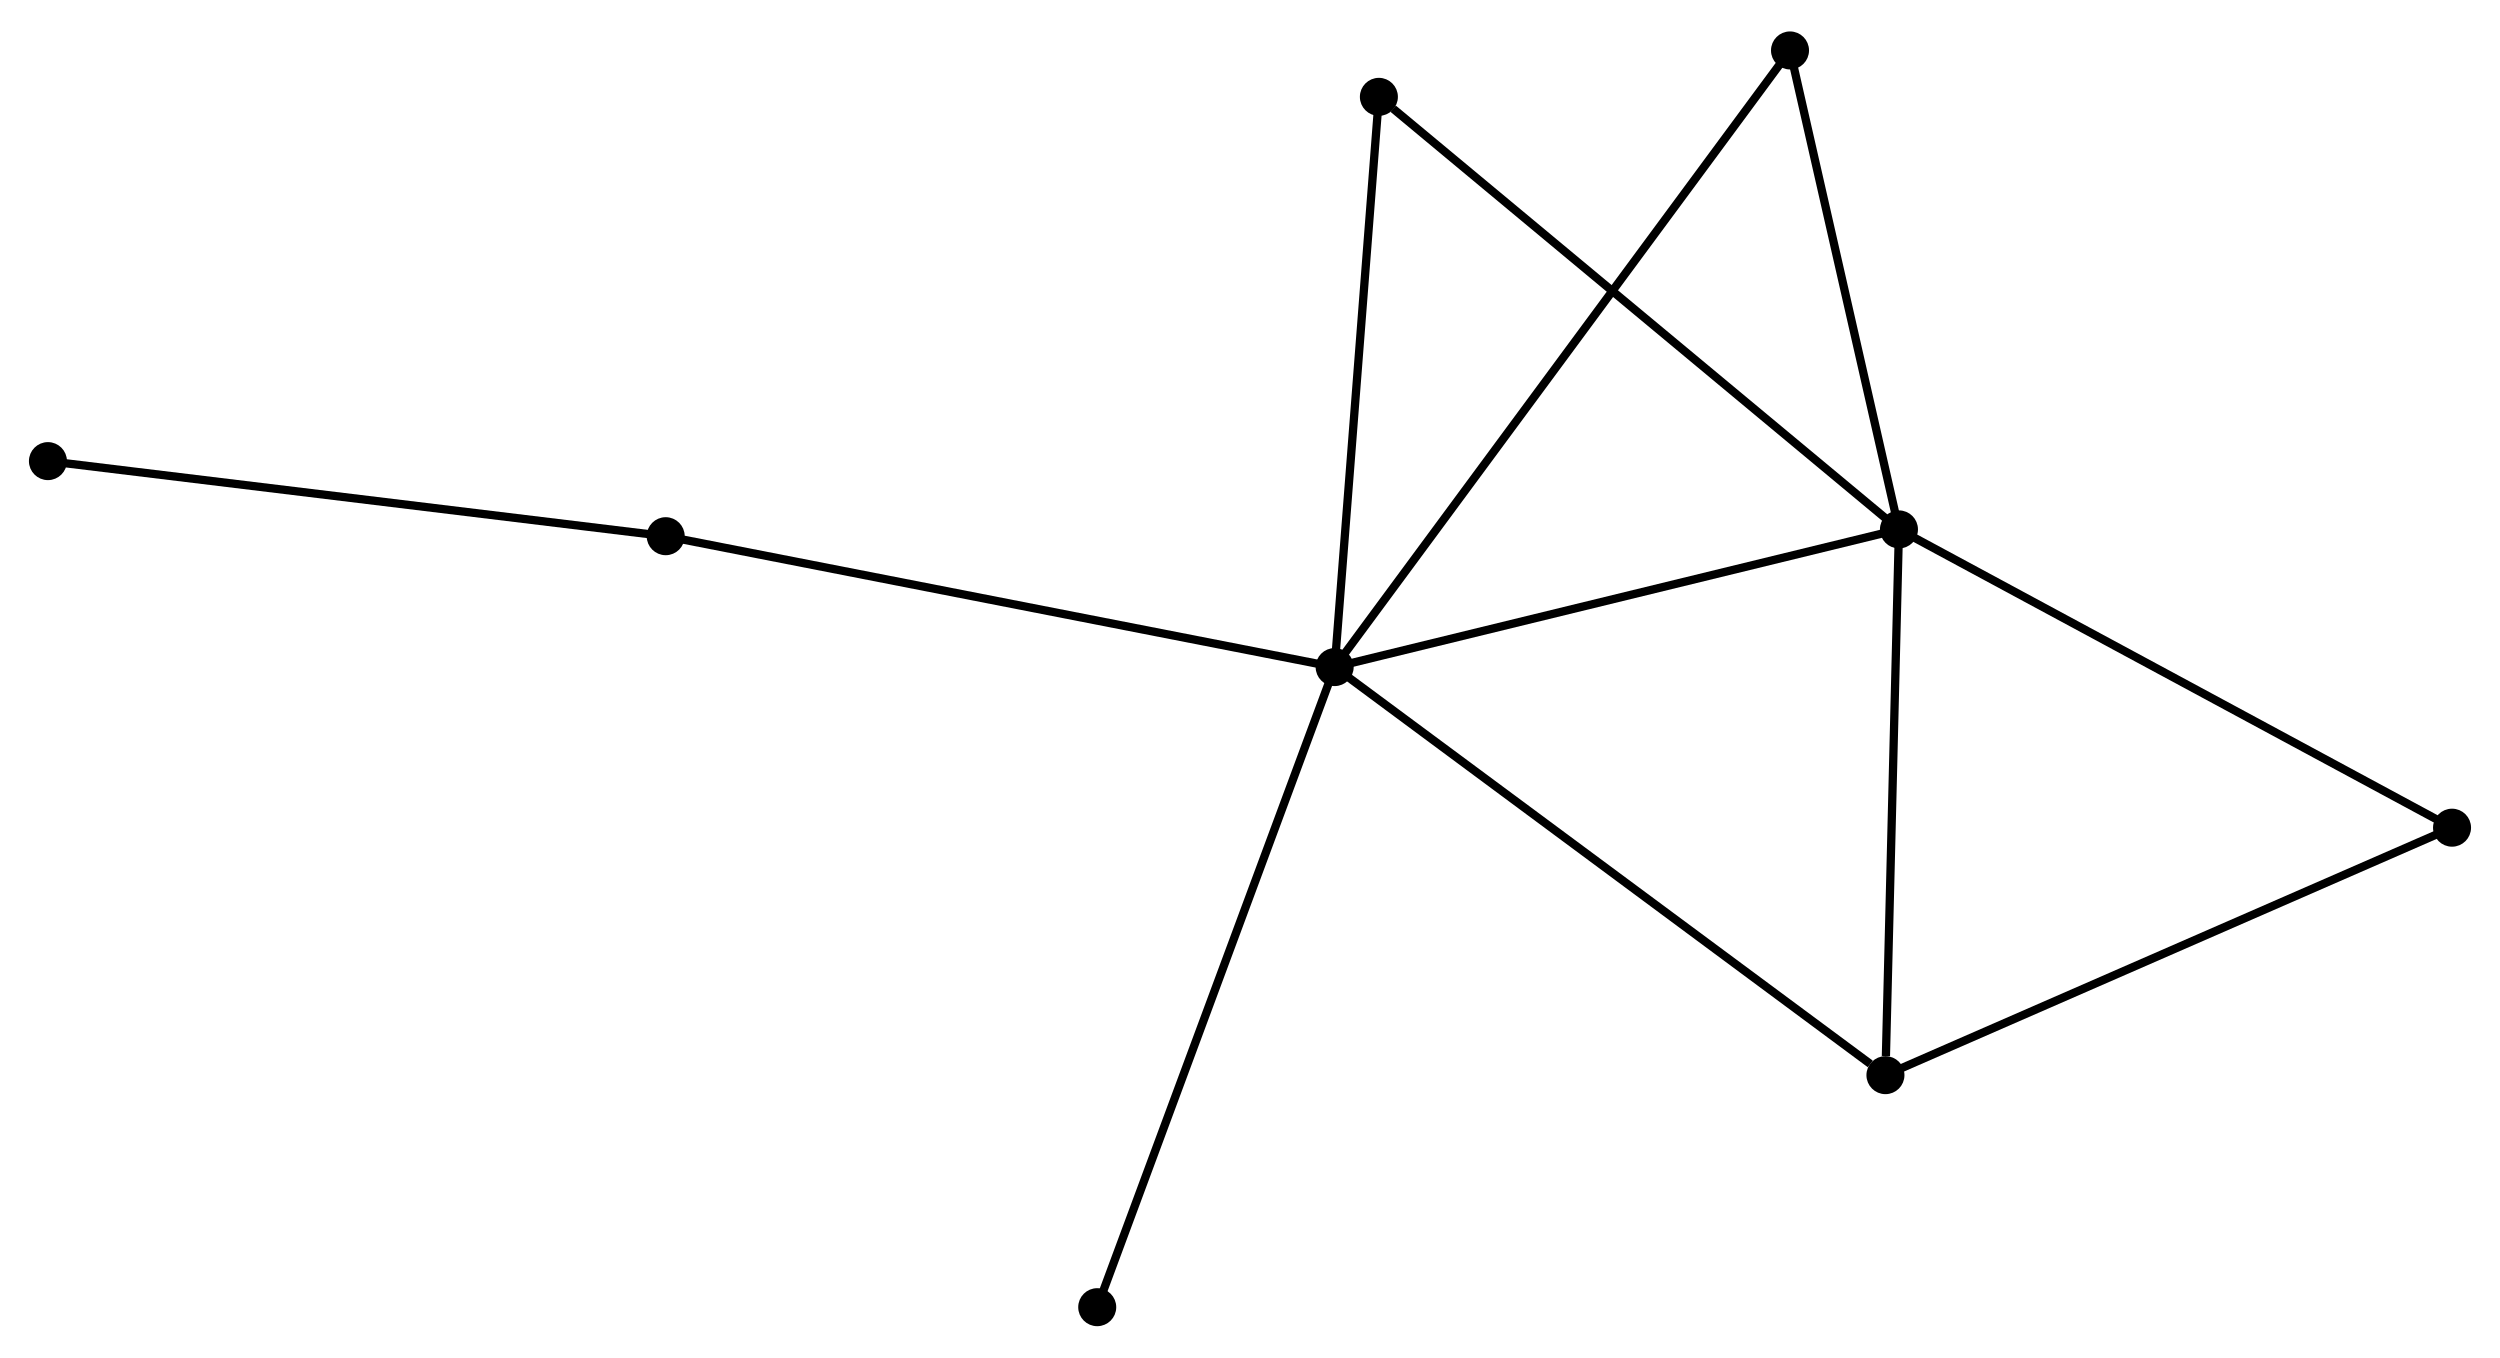 <?xml version="1.0" encoding="UTF-8" standalone="no"?>
<!DOCTYPE svg PUBLIC "-//W3C//DTD SVG 1.1//EN"
 "http://www.w3.org/Graphics/SVG/1.1/DTD/svg11.dtd">
<!-- Generated by graphviz version 2.36.0 (20140111.2315)
 -->
<!-- Title: %3 Pages: 1 -->
<svg width="302pt" height="164pt"
 viewBox="0.00 0.00 302.47 163.65" xmlns="http://www.w3.org/2000/svg" xmlns:xlink="http://www.w3.org/1999/xlink">
<g id="graph0" class="graph" transform="scale(1 1) rotate(0) translate(4 159.651)">
<title>%3</title>
<!-- 0 -->
<g id="node1" class="node"><title>0</title>
<ellipse fill="black" stroke="black" cx="157.477" cy="-79.244" rx="1.8" ry="1.8"/>
</g>
<!-- 1 -->
<g id="node2" class="node"><title>1</title>
<ellipse fill="black" stroke="black" cx="225.751" cy="-95.902" rx="1.8" ry="1.8"/>
</g>
<!-- 0&#45;&#45;1 -->
<g id="edge1" class="edge"><title>0&#45;&#45;1</title>
<path fill="none" stroke="black" d="M159.447,-79.724C169.417,-82.157 214.221,-93.089 223.903,-95.451"/>
</g>
<!-- 2 -->
<g id="node3" class="node"><title>2</title>
<ellipse fill="black" stroke="black" cx="224.116" cy="-29.873" rx="1.8" ry="1.8"/>
</g>
<!-- 0&#45;&#45;2 -->
<g id="edge2" class="edge"><title>0&#45;&#45;2</title>
<path fill="none" stroke="black" d="M159.124,-78.023C168.264,-71.252 212.676,-38.349 222.282,-31.232"/>
</g>
<!-- 4 -->
<g id="node4" class="node"><title>4</title>
<ellipse fill="black" stroke="black" cx="162.829" cy="-148.236" rx="1.8" ry="1.8"/>
</g>
<!-- 0&#45;&#45;4 -->
<g id="edge3" class="edge"><title>0&#45;&#45;4</title>
<path fill="none" stroke="black" d="M157.632,-81.234C158.413,-91.309 161.926,-136.585 162.685,-146.368"/>
</g>
<!-- 5 -->
<g id="node5" class="node"><title>5</title>
<ellipse fill="black" stroke="black" cx="212.57" cy="-153.851" rx="1.8" ry="1.8"/>
</g>
<!-- 0&#45;&#45;5 -->
<g id="edge4" class="edge"><title>0&#45;&#45;5</title>
<path fill="none" stroke="black" d="M158.628,-80.802C165.798,-90.511 204.275,-142.616 211.426,-152.301"/>
</g>
<!-- 6 -->
<g id="node6" class="node"><title>6</title>
<ellipse fill="black" stroke="black" cx="76.542" cy="-95.08" rx="1.8" ry="1.8"/>
</g>
<!-- 0&#45;&#45;6 -->
<g id="edge5" class="edge"><title>0&#45;&#45;6</title>
<path fill="none" stroke="black" d="M155.477,-79.635C144.279,-81.826 89.487,-92.547 78.472,-94.702"/>
</g>
<!-- 8 -->
<g id="node7" class="node"><title>8</title>
<ellipse fill="black" stroke="black" cx="128.751" cy="-1.8" rx="1.8" ry="1.8"/>
</g>
<!-- 0&#45;&#45;8 -->
<g id="edge6" class="edge"><title>0&#45;&#45;8</title>
<path fill="none" stroke="black" d="M156.767,-77.329C152.793,-66.615 133.345,-14.186 129.436,-3.647"/>
</g>
<!-- 1&#45;&#45;2 -->
<g id="edge7" class="edge"><title>1&#45;&#45;2</title>
<path fill="none" stroke="black" d="M225.704,-93.998C225.47,-84.525 224.43,-42.534 224.173,-32.184"/>
</g>
<!-- 1&#45;&#45;4 -->
<g id="edge9" class="edge"><title>1&#45;&#45;4</title>
<path fill="none" stroke="black" d="M224.196,-97.196C215.566,-104.374 173.632,-139.252 164.562,-146.795"/>
</g>
<!-- 1&#45;&#45;5 -->
<g id="edge10" class="edge"><title>1&#45;&#45;5</title>
<path fill="none" stroke="black" d="M225.313,-97.83C223.312,-106.628 215.057,-142.92 213.024,-151.856"/>
</g>
<!-- 3 -->
<g id="node8" class="node"><title>3</title>
<ellipse fill="black" stroke="black" cx="292.667" cy="-59.813" rx="1.8" ry="1.8"/>
</g>
<!-- 1&#45;&#45;3 -->
<g id="edge8" class="edge"><title>1&#45;&#45;3</title>
<path fill="none" stroke="black" d="M227.405,-95.01C236.583,-90.061 281.179,-66.008 290.825,-60.806"/>
</g>
<!-- 2&#45;&#45;3 -->
<g id="edge11" class="edge"><title>2&#45;&#45;3</title>
<path fill="none" stroke="black" d="M225.811,-30.613C235.212,-34.719 280.898,-54.673 290.78,-58.989"/>
</g>
<!-- 7 -->
<g id="node9" class="node"><title>7</title>
<ellipse fill="black" stroke="black" cx="1.8" cy="-104.164" rx="1.8" ry="1.8"/>
</g>
<!-- 6&#45;&#45;7 -->
<g id="edge12" class="edge"><title>6&#45;&#45;7</title>
<path fill="none" stroke="black" d="M74.694,-95.304C64.443,-96.55 14.631,-102.605 3.857,-103.914"/>
</g>
</g>
</svg>
